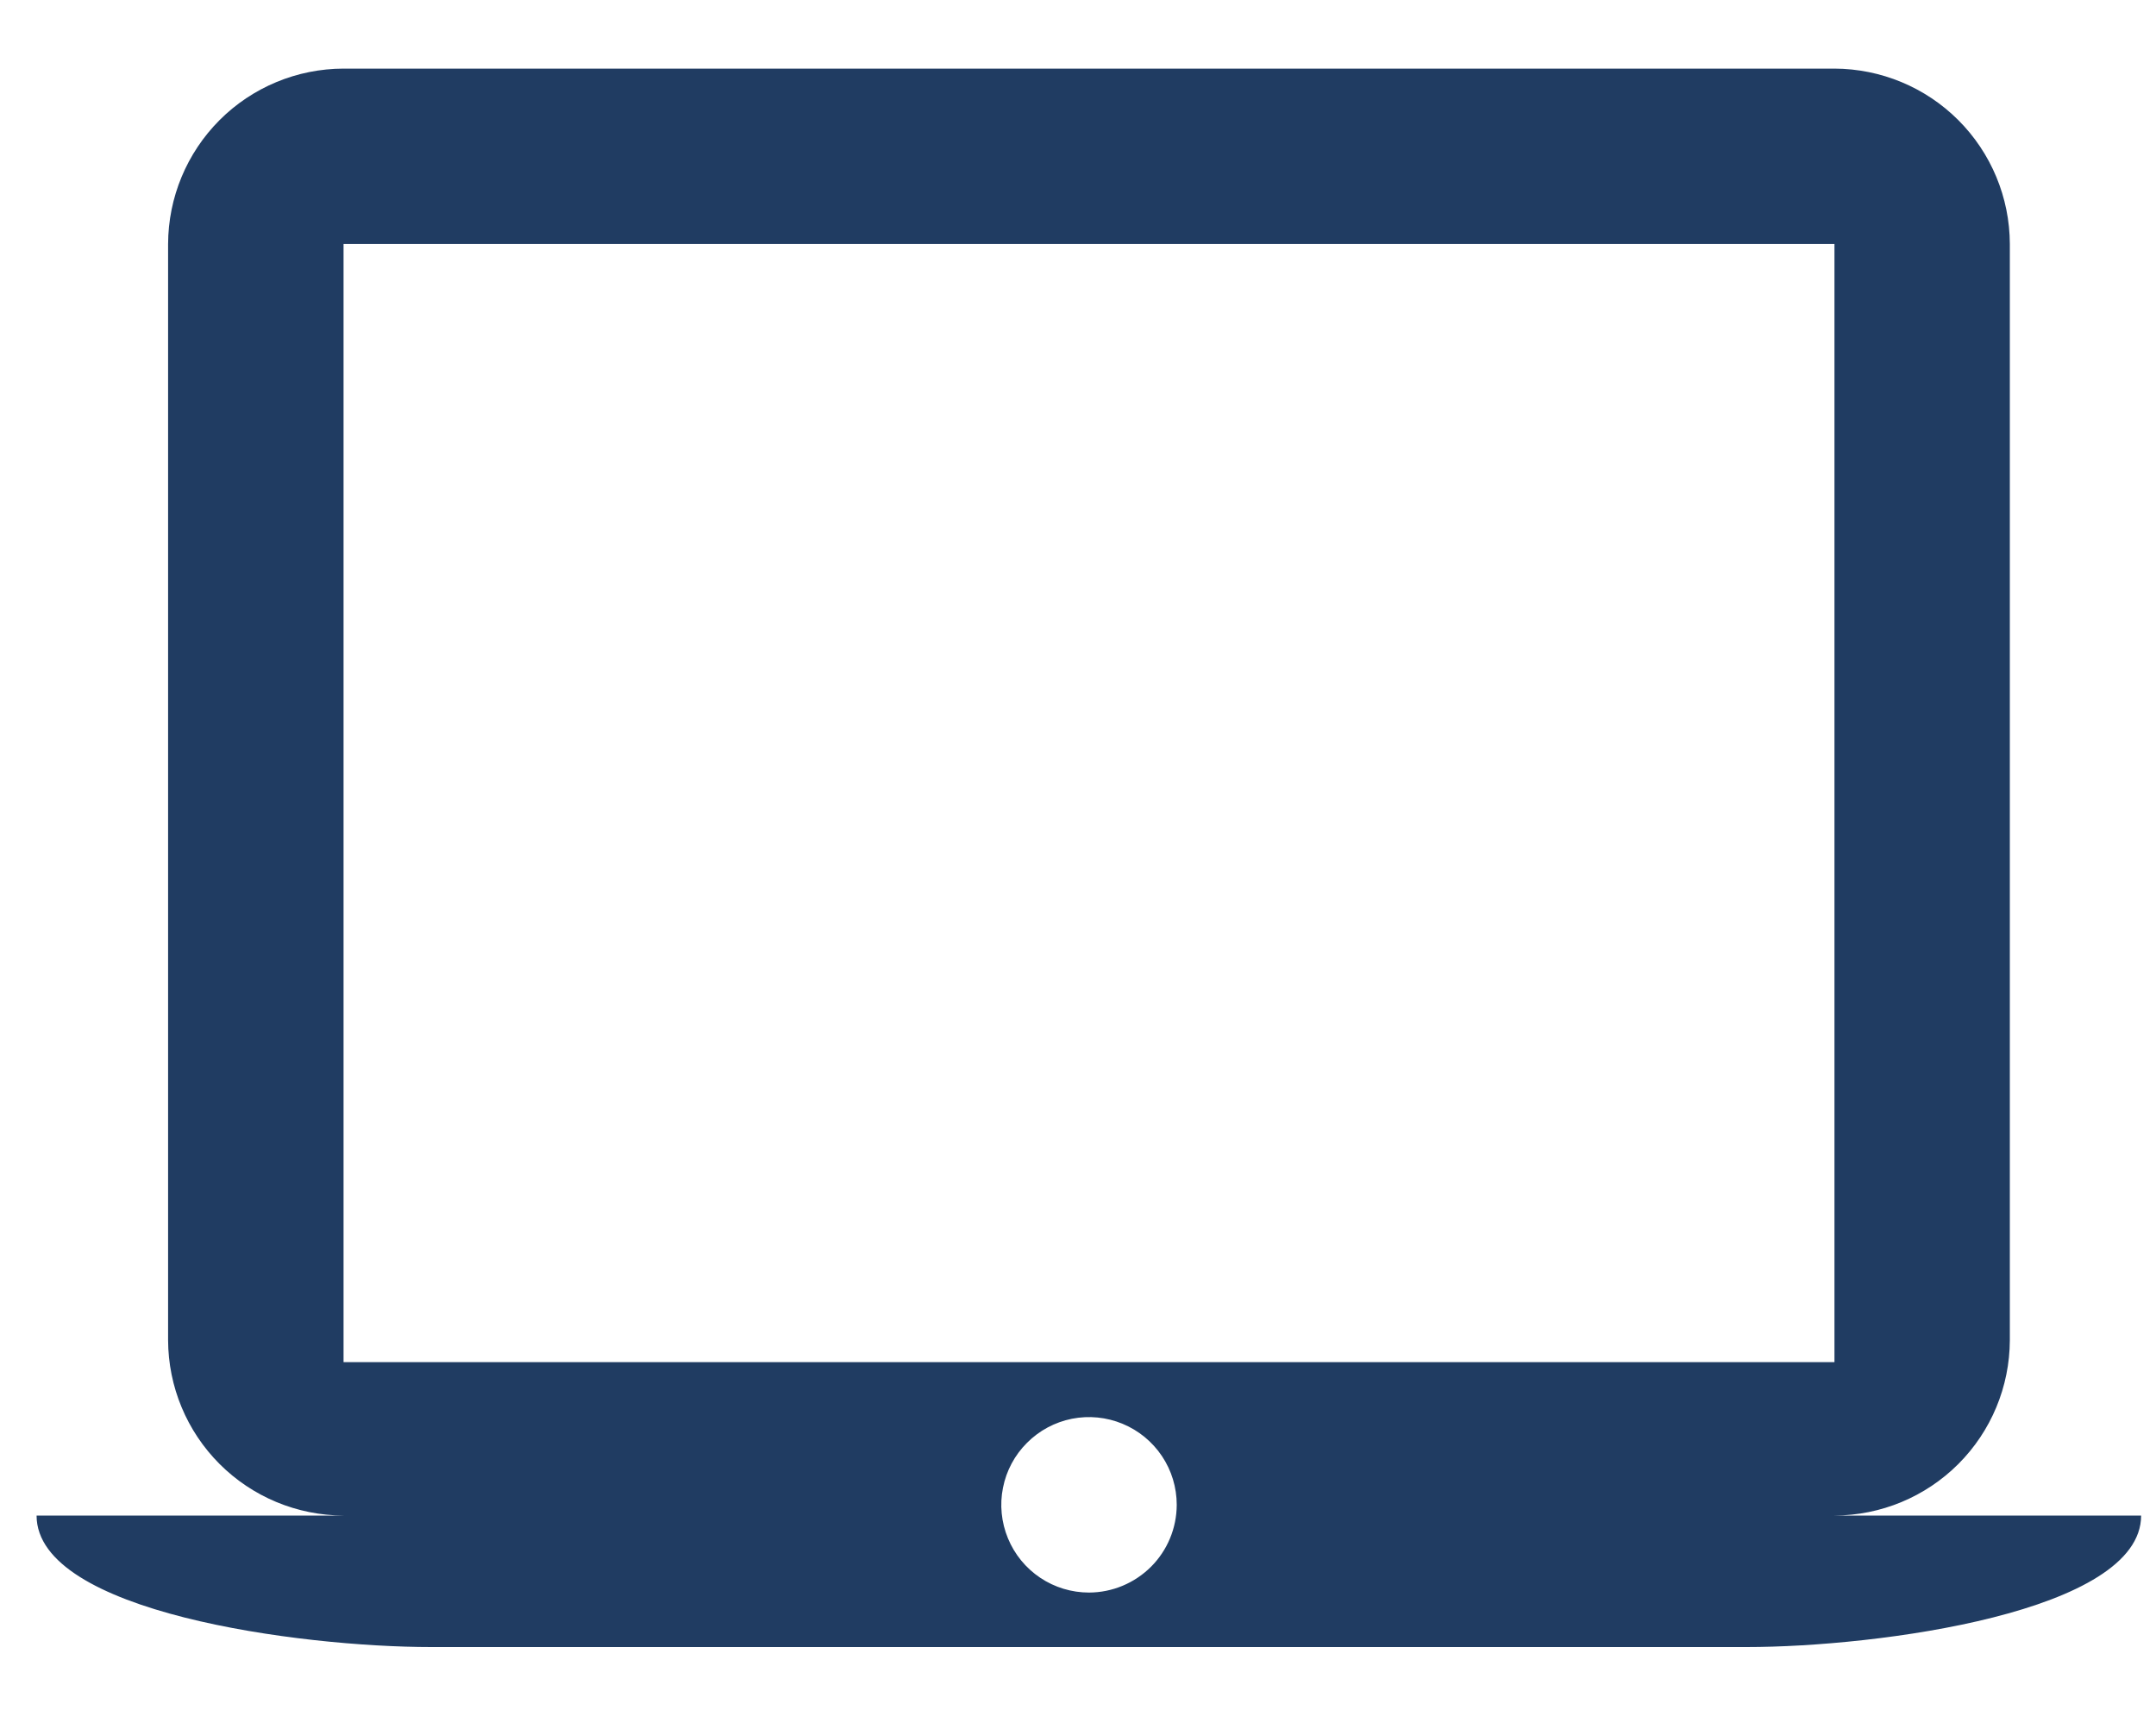 <svg width="29" height="23" viewBox="0 0 29 23" fill="none" xmlns="http://www.w3.org/2000/svg">
<path d="M24.675 20.387C25.3 20.385 25.899 20.136 26.341 19.694C26.783 19.252 27.032 18.653 27.034 18.028V3.282C27.032 2.657 26.783 2.058 26.341 1.616C25.899 1.174 25.3 0.925 24.675 0.923H4.621C3.996 0.924 3.396 1.173 2.954 1.615C2.512 2.058 2.263 2.657 2.261 3.282V18.028C2.263 18.653 2.512 19.252 2.954 19.694C3.396 20.136 3.995 20.385 4.62 20.387H0.492C0.492 21.687 4.031 22.156 5.8 22.156H23.492C25.261 22.156 28.8 21.684 28.8 20.387H24.675ZM4.621 3.282H24.675V18.323H4.621V3.282ZM14.648 21.423C14.415 21.423 14.186 21.354 13.992 21.224C13.798 21.094 13.647 20.91 13.558 20.694C13.469 20.479 13.445 20.241 13.491 20.013C13.536 19.784 13.649 19.573 13.814 19.409C13.979 19.243 14.189 19.131 14.418 19.085C14.647 19.04 14.884 19.063 15.1 19.153C15.315 19.242 15.499 19.393 15.629 19.587C15.759 19.781 15.828 20.009 15.828 20.243C15.827 20.556 15.703 20.855 15.482 21.076C15.26 21.297 14.961 21.422 14.648 21.423Z" fill="#203C62"/>
</svg>
